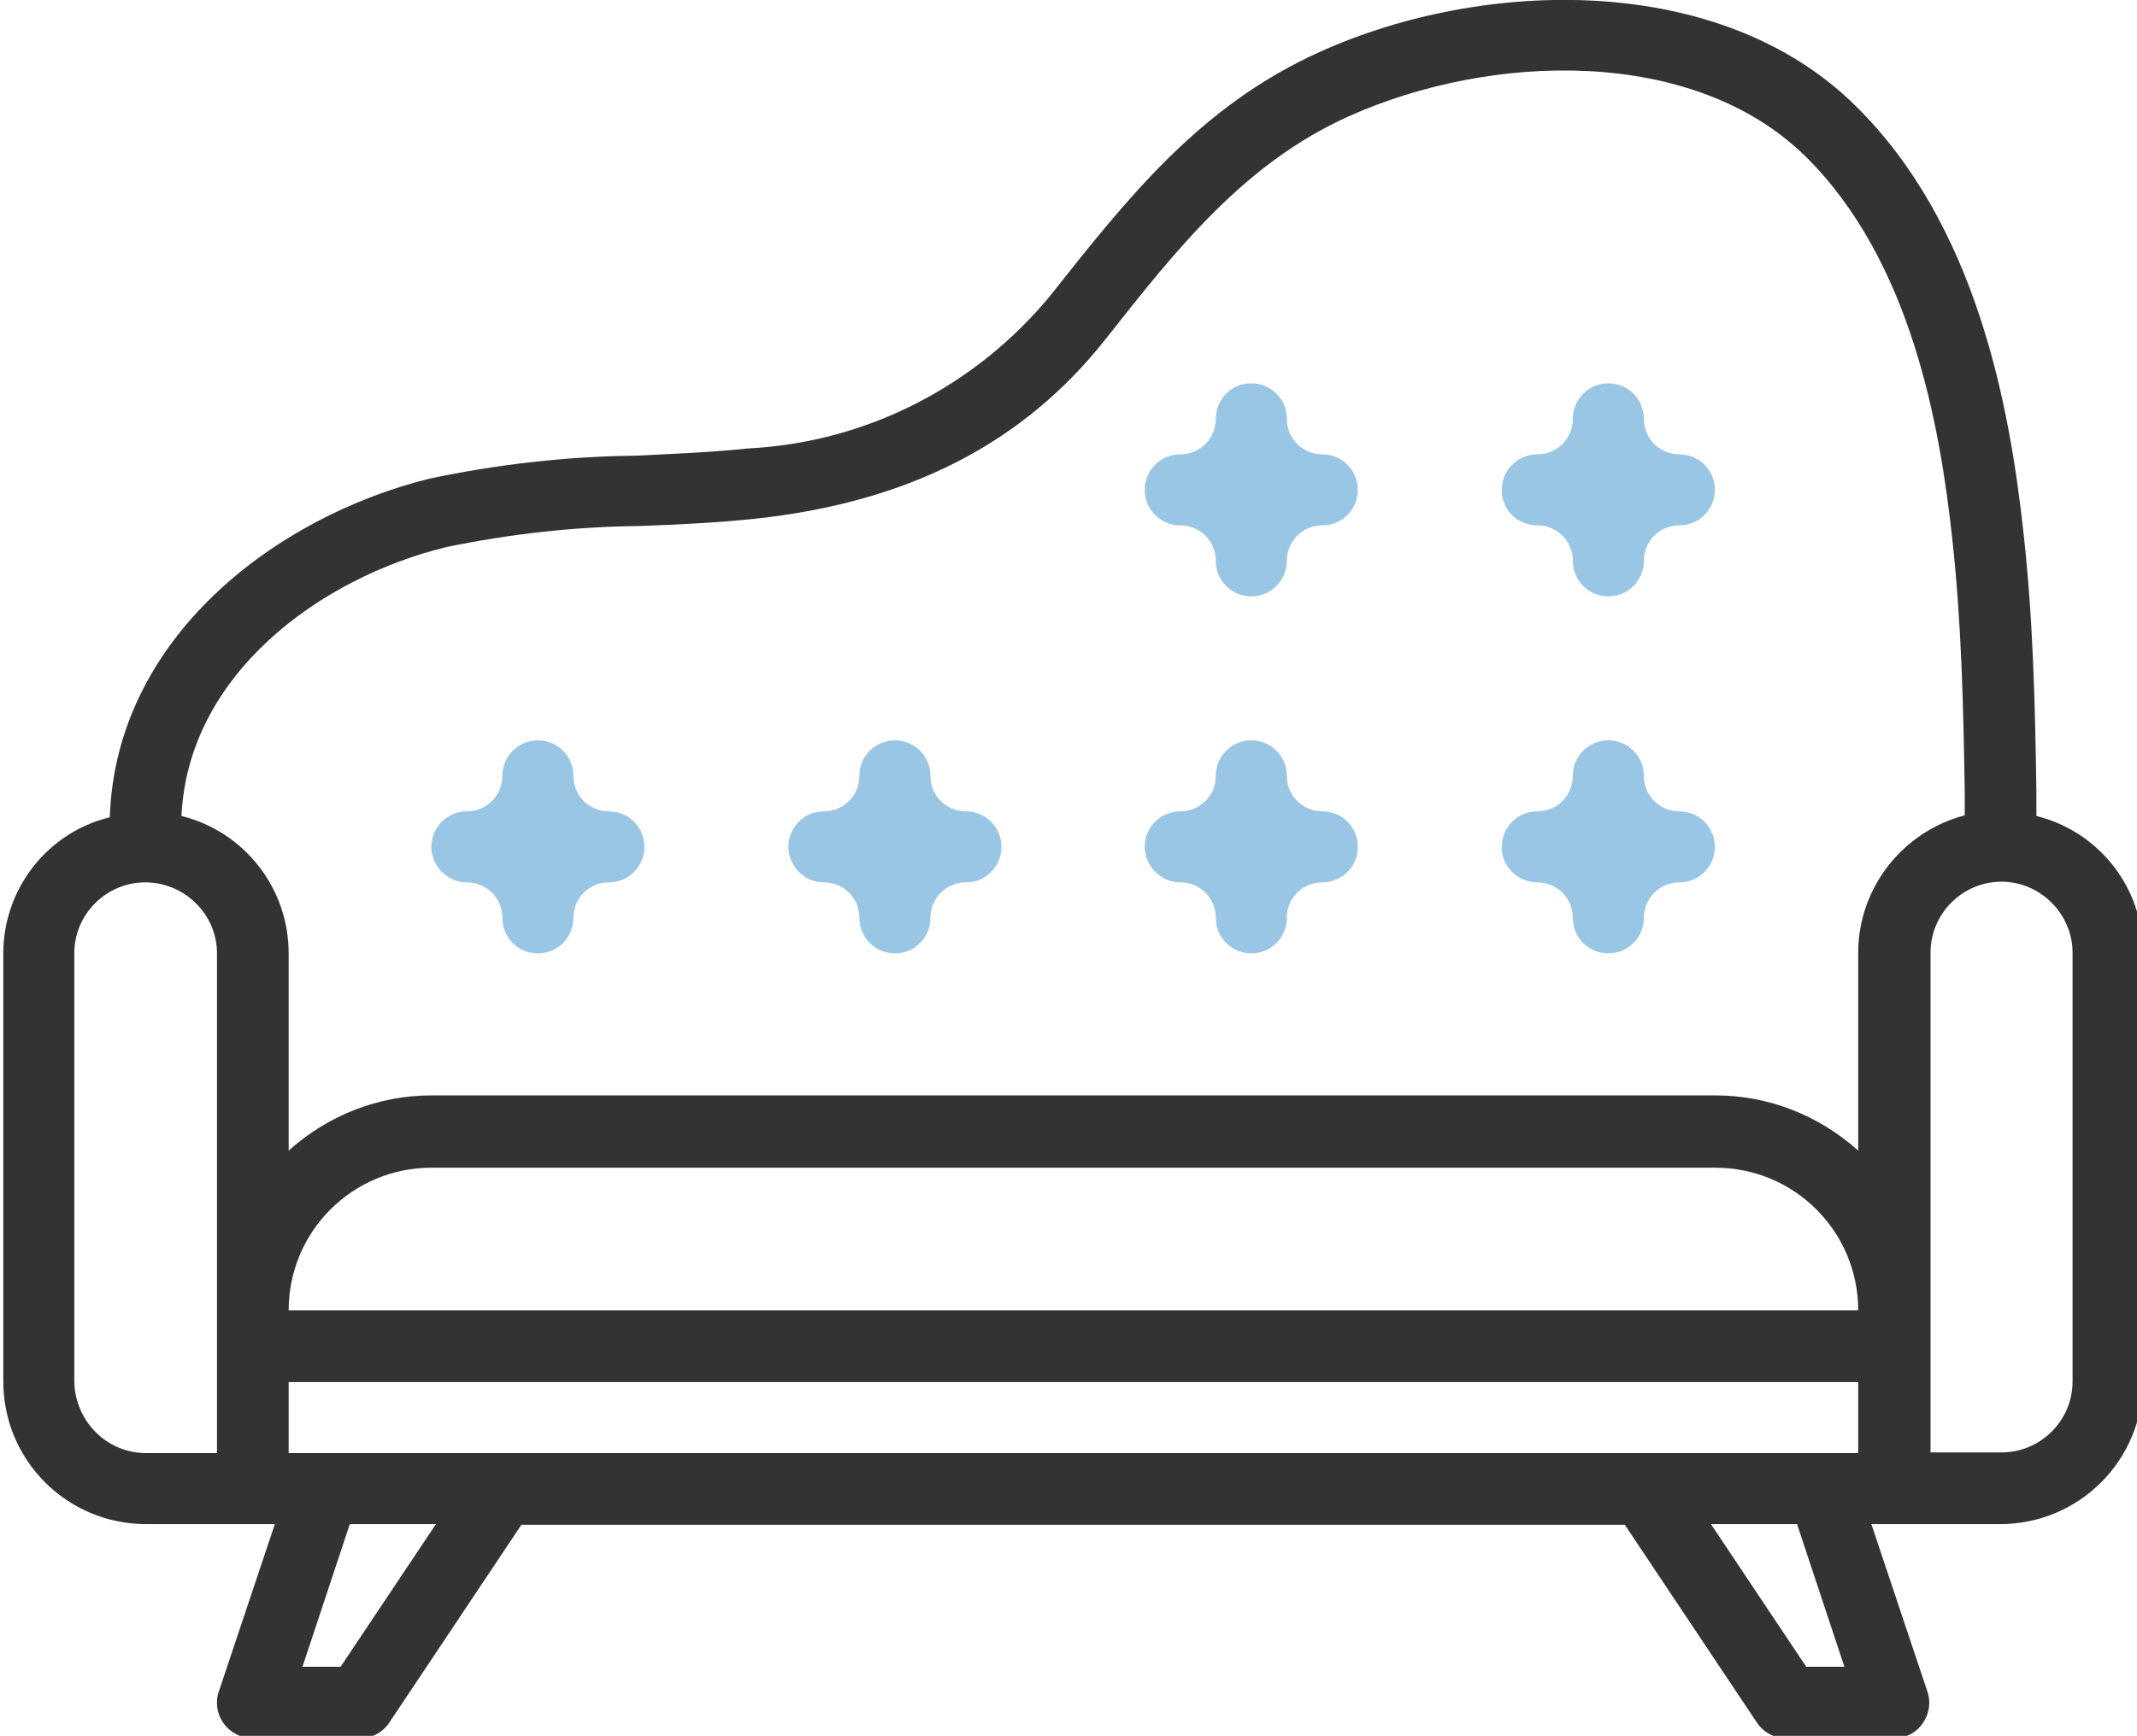<?xml version="1.0" encoding="utf-8"?>
<!-- Generator: Adobe Illustrator 21.1.0, SVG Export Plug-In . SVG Version: 6.00 Build 0)  -->
<svg version="1.1" id="Слой_1" xmlns="http://www.w3.org/2000/svg" xmlns:xlink="http://www.w3.org/1999/xlink" x="0px" y="0px"
	 viewBox="0 0 325 264" style="enable-background:new 0 0 325 264;" xml:space="preserve">
<style type="text/css">
	.st0{display:none;}
	.st1{display:inline;fill:#9AC6E5;}
	.st2{display:inline;fill:#333333;}
	.st3{fill:#333333;}
	.st4{fill:#9AC6E5;}
</style>
<g id="Слой_1_1_" class="st0">
	<rect x="10.1" y="-53" class="st1" width="304.9" height="15"/>
	<path class="st2" d="M309.3-61H15.8C7.2-61,0.1-53.9,0.1-45.3c0,8.7,7.1,15.7,15.7,15.7h293.4c8.7,0,15.7-7.1,15.7-15.7
		C325-53.9,317.9-61,309.3-61z M309.3-40H15.8c-2.9,0-5.2-2.4-5.2-5.2s2.3-5.2,5.2-5.2h293.4c2.9,0,5.2,2.4,5.2,5.2
		S312.2-40,309.3-40z"/>
	<path class="st2" d="M162.6,106.6c-37.6,0-68.1,30.6-68.1,68.1c0,37.6,30.6,68.1,68.1,68.1c37.6,0,68.1-30.6,68.1-68.1
		S200.1,106.6,162.6,106.6z M219.9,180c-1.1,12-5.8,22.9-13.1,31.6l-10.9-10.9l-7.4,7.4l10.9,10.9c-10,8.3-22.9,13.4-36.9,13.4
		s-26.9-5-36.9-13.4l10.9-10.9l-7.4-7.4l-10.9,10.9c-7.3-8.7-12-19.7-13.1-31.6h15.5v-10.5h-15.5c1.1-12,5.8-22.9,13.1-31.6
		l10.9,10.9l7.4-7.4l-10.9-10.9c8.7-7.3,19.7-12,31.6-13.1v15.5h10.5v-15.5c12,1.1,22.9,5.8,31.6,13.1l-10.9,10.9l7.4,7.4l10.9-10.9
		c7.3,8.7,12,19.7,13.1,31.6h-15.5V180H219.9z"/>
	<path class="st2" d="M174.2,152.2c-1.5-5.2-6.3-8.8-11.7-8.8s-10.2,3.6-11.7,8.8l-8.5,29.8c-0.5,1.7-0.7,3.5-0.7,5.2
		c0,10.5,8.5,19,19,19h3.9c10.5,0,19-8.5,19-19c0-1.8-0.2-3.5-0.7-5.2L174.2,152.2z M164.4,195.8h-3.9c-4.7,0-8.6-3.8-8.6-8.6
		c0-0.8,0.1-1.6,0.3-2.3l8.5-29.8c0.2-0.7,0.9-1.2,1.6-1.2c0.8,0,1.4,0.5,1.6,1.2l8.5,29.8c0.2,0.8,0.3,1.6,0.3,2.3
		C173,191.9,169.1,195.8,164.4,195.8z"/>
	<path class="st2" d="M291.5,175.4c-3.8-38.4-30-71.5-66.5-84.2l-0.8-0.3H100.9l-0.8,0.3c-36.6,12.7-62.7,45.7-66.5,84.2l-7.2,71.8
		c-0.1,0.5-0.1,1-0.1,1.6c0,8.4,6.8,15.2,15.2,15.2h242c8.4,0,15.2-6.8,15.2-15.2c0-0.5,0-1-0.1-1.5L291.5,175.4z M283.6,253.4H41.5
		c-2.6,0-4.7-2.1-4.7-5.2l7.2-71.8c3.4-34.1,26.4-63.5,58.7-75h119.8c32.3,11.5,55.3,40.9,58.7,75l7.2,71.8v0.5
		C288.3,251.3,286.2,253.4,283.6,253.4z"/>
	<path class="st2" d="M304-13.8c0,37.6-30.6,68.1-68.1,68.1h-26.2h-10.5h-73.4h-10.5H89.2c-37.6,0-68.1-30.5-68.1-68.1V-19H10.6v5.2
		c0,43.4,35.3,78.6,78.6,78.6h26.2v15.7h10.5V64.8h10.5v15.7h10.5V64.8h31.5v15.7h10.5V64.8h10.5v15.7h10.5V64.8H236
		c43.4,0,78.6-35.3,78.6-78.6V-19H304V-13.8z"/>
	<path class="st2" d="M42-19.1H31.6v10.5h10.5L42-19.1L42-19.1z"/>
	<path class="st2" d="M146.9-19.1H52.5v10.5h94.4V-19.1z"/>
</g>
<g id="Слой_2">
	<path class="st3" d="M309.7,124.1c0-1.2,0-2.5,0-3.7c-0.2-13.4-0.5-26.5-2-39.7c-2.1-19-7.1-46.5-25.5-64.6
		c-20.5-20.3-56.5-19.5-81.5-8.2c-18.2,8.2-29.2,22.2-41,37.1c-11.4,13.8-28,22.3-45.9,23.2c-5.5,0.6-11.3,0.8-16.9,1.1
		c-10.6,0.1-21.2,1.3-31.6,3.5C41.9,78.6,17.6,97,16.7,124.3C7.2,126.6,0.5,135.2,0.5,145v65.1c0,12,9.7,21.7,21.7,21.7h19.6
		l-8.5,25.4c-0.6,1.7-0.3,3.5,0.7,4.9s2.7,2.3,4.4,2.3h16.3c1.8,0,3.5-0.9,4.5-2.4l20.1-30.1h167.8l20.1,30.1c1,1.5,2.7,2.4,4.5,2.4
		H288c1.7,0,3.4-0.8,4.4-2.3c1-1.4,1.3-3.2,0.7-4.9l-8.5-25.4h19.6c12,0,21.7-9.7,21.7-21.7V145C326,135.1,319.3,126.5,309.7,124.1z
		 M67.9,83.2c9.7-2,19.5-3.1,29.4-3.2c5.7-0.2,11.7-0.5,17.5-1.1c23.3-2.5,40.8-11.4,53.4-27.4c10.8-13.7,21.1-26.7,36.9-33.8
		C226.7,8,257.5,7,274.6,23.8c16,15.8,20.4,40.7,22.3,58.1c1.4,12.7,1.7,25.5,1.9,38.6c0,1.2,0,2.4,0,3.5
		c-9.5,2.5-16.2,11.1-16.2,20.9V175c-6-5.4-13.7-8.4-21.7-8.4H65.6c-8,0-15.7,3-21.7,8.4v-30c0-9.9-6.7-18.5-16.3-20.9
		C28.6,102.6,48.6,87.9,67.9,83.2z M282.6,221H43.9v-10.8h238.7V221z M43.9,199.3c0-12,9.7-21.7,21.7-21.7h195.3
		c12,0,21.7,9.7,21.7,21.7H43.9z M11.3,210.1V145c0-6,4.9-10.8,10.8-10.8S33,139,33,145v76H22.2C16.2,221,11.4,216.1,11.3,210.1z
		 M51.8,253.5H46l7.2-21.7h13.1L51.8,253.5z M280.5,253.5h-5.8l-14.5-21.7h13.1L280.5,253.5z M315.2,210.1c0,6-4.9,10.8-10.8,10.8
		h-10.8v-76c0-6,4.9-10.8,10.8-10.8s10.8,4.9,10.8,10.8V210.1z"/>
	<path class="st4" d="M71,134.2c3,0,5.4,2.4,5.4,5.4s2.4,5.4,5.4,5.4s5.4-2.4,5.4-5.4s2.4-5.4,5.4-5.4s5.4-2.4,5.4-5.4
		s-2.4-5.4-5.4-5.4s-5.4-2.4-5.4-5.4s-2.4-5.4-5.4-5.4s-5.4,2.4-5.4,5.4s-2.4,5.4-5.4,5.4s-5.4,2.4-5.4,5.4
		C65.6,131.7,68,134.2,71,134.2z"/>
	<path class="st4" d="M233.8,134.2c3,0,5.4,2.4,5.4,5.4s2.4,5.4,5.4,5.4s5.4-2.4,5.4-5.4s2.4-5.4,5.4-5.4c3,0,5.4-2.4,5.4-5.4
		s-2.4-5.4-5.4-5.4S250,121,250,118s-2.4-5.4-5.4-5.4s-5.4,2.4-5.4,5.4s-2.4,5.4-5.4,5.4s-5.4,2.4-5.4,5.4
		C228.3,131.7,230.8,134.2,233.8,134.2z"/>
	<path class="st4" d="M125.3,134.2c3,0,5.4,2.4,5.4,5.4s2.4,5.4,5.4,5.4s5.4-2.4,5.4-5.4s2.4-5.4,5.4-5.4s5.4-2.4,5.4-5.4
		s-2.4-5.4-5.4-5.4s-5.4-2.4-5.4-5.4s-2.4-5.4-5.4-5.4s-5.4,2.4-5.4,5.4s-2.4,5.4-5.4,5.4c-3,0-5.4,2.4-5.4,5.4
		C119.9,131.7,122.3,134.2,125.3,134.2z"/>
	<path class="st4" d="M179.5,134.2c3,0,5.4,2.4,5.4,5.4s2.4,5.4,5.4,5.4s5.4-2.4,5.4-5.4s2.4-5.4,5.4-5.4s5.4-2.4,5.4-5.4
		s-2.4-5.4-5.4-5.4s-5.4-2.4-5.4-5.4s-2.4-5.4-5.4-5.4s-5.4,2.4-5.4,5.4s-2.4,5.4-5.4,5.4s-5.4,2.4-5.4,5.4
		C174.1,131.7,176.5,134.2,179.5,134.2z"/>
	<path class="st4" d="M233.8,79.9c3,0,5.4,2.4,5.4,5.4s2.4,5.4,5.4,5.4s5.4-2.4,5.4-5.4s2.4-5.4,5.4-5.4c3,0,5.4-2.4,5.4-5.4
		s-2.4-5.4-5.4-5.4s-5.4-2.4-5.4-5.4s-2.4-5.4-5.4-5.4s-5.4,2.4-5.4,5.4s-2.4,5.4-5.4,5.4s-5.4,2.4-5.4,5.4
		C228.3,77.5,230.8,79.9,233.8,79.9z"/>
	<path class="st4" d="M179.5,79.9c3,0,5.4,2.4,5.4,5.4s2.4,5.4,5.4,5.4s5.4-2.4,5.4-5.4s2.4-5.4,5.4-5.4s5.4-2.4,5.4-5.4
		s-2.4-5.4-5.4-5.4s-5.4-2.4-5.4-5.4s-2.4-5.4-5.4-5.4s-5.4,2.4-5.4,5.4s-2.4,5.4-5.4,5.4s-5.4,2.4-5.4,5.4S176.5,79.9,179.5,79.9z"
		/>
</g>
</svg>
